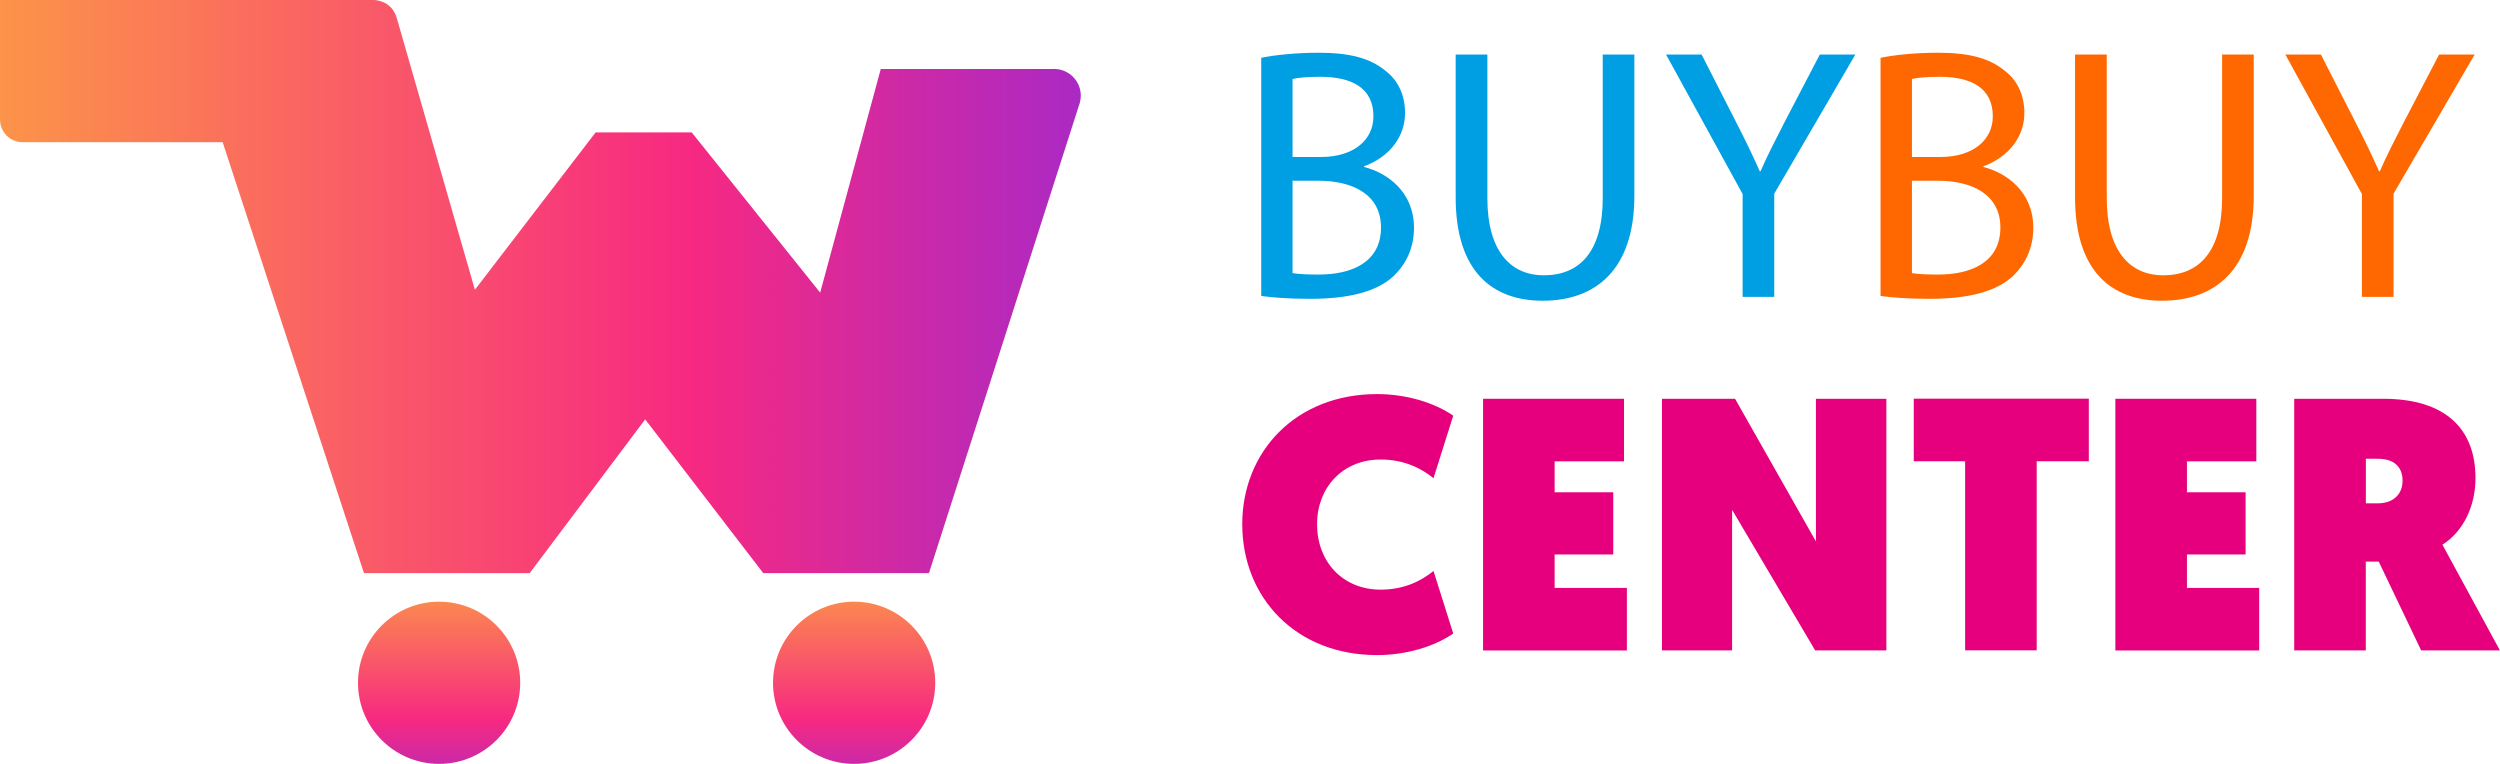 <?xml version="1.0" encoding="utf-8"?>
<!-- Generator: Adobe Illustrator 23.0.2, SVG Export Plug-In . SVG Version: 6.00 Build 0)  -->
<svg version="1.1" id="Capa_1" xmlns="http://www.w3.org/2000/svg" xmlns:xlink="http://www.w3.org/1999/xlink" x="0px" y="0px"
	 viewBox="0 0 330.45 100.97" style="enable-background:new 0 0 330.45 100.97;" xml:space="preserve">
<style type="text/css">
	.st0{fill:url(#SVGID_1_);}
	.st1{fill:url(#SVGID_2_);}
	.st2{fill:url(#SVGID_3_);}
	.st3{fill:#009FE3;}
	.st4{fill:#FF6700;}
	.st5{fill:#E6007E;}
</style>
<g>
	<g>
		<g>
			<linearGradient id="SVGID_1_" gradientUnits="userSpaceOnUse" x1="58.038" y1="77.381" x2="58.038" y2="105.258">
				<stop  offset="0" style="stop-color:#FC9449"/>
				<stop  offset="0.637" style="stop-color:#F72981"/>
				<stop  offset="1" style="stop-color:#AB29C4"/>
			</linearGradient>
			<circle class="st0" cx="58.04" cy="90.25" r="10.72"/>
			<linearGradient id="SVGID_2_" gradientUnits="userSpaceOnUse" x1="112.898" y1="77.381" x2="112.898" y2="105.258">
				<stop  offset="0" style="stop-color:#FC9449"/>
				<stop  offset="0.637" style="stop-color:#F72981"/>
				<stop  offset="1" style="stop-color:#AB29C4"/>
			</linearGradient>
			<circle class="st1" cx="112.9" cy="90.25" r="10.72"/>
		</g>
		<linearGradient id="SVGID_3_" gradientUnits="userSpaceOnUse" x1="0" y1="37.884" x2="142.865" y2="37.884">
			<stop  offset="0" style="stop-color:#FC9449"/>
			<stop  offset="0.637" style="stop-color:#F72981"/>
			<stop  offset="1" style="stop-color:#AB29C4"/>
		</linearGradient>
		<path class="st2" d="M139.58,9.12c-0.09-0.01-0.18-0.01-0.27-0.01c-0.09,0-0.18,0.01-0.27,0.01h-22.62l-8.01,29.56L91.43,17.5
			h-12.7L62.77,38.3L52.44,2.37h-0.01c0,0,0,0,0,0c-0.13-0.5-0.37-0.96-0.71-1.33c-0.01-0.01-0.01-0.01-0.02-0.02
			c-0.11-0.12-0.23-0.23-0.35-0.33c-0.01-0.01-0.01-0.01-0.02-0.01c-0.13-0.1-0.26-0.19-0.41-0.27c0,0,0,0-0.01,0
			c-0.14-0.08-0.28-0.14-0.43-0.19c-0.02-0.01-0.05-0.02-0.07-0.03c-0.14-0.05-0.29-0.09-0.44-0.12c-0.03,0-0.05-0.01-0.08-0.01
			C49.73,0.02,49.57,0,49.4,0H23.3H0v15.81c0,1.65,1.34,2.99,2.99,2.99h26.44l18.68,56.96h21.9l15.27-20.33l15.61,20.33h21.9
			l19.85-61.9l0.09-0.27c0.08-0.3,0.13-0.62,0.13-0.95C142.86,10.79,141.42,9.26,139.58,9.12z"/>
	</g>
	<g>
		<g>
			<path class="st3" d="M166.72,7.64c1.81-0.38,4.66-0.67,7.55-0.67c4.13,0,6.79,0.71,8.79,2.33c1.66,1.24,2.66,3.14,2.66,5.65
				c0,3.09-2.04,5.8-5.42,7.03v0.09c3.04,0.76,6.6,3.28,6.6,8.03c0,2.76-1.09,4.85-2.71,6.41c-2.23,2.04-5.84,2.99-11.07,2.99
				c-2.85,0-5.04-0.19-6.41-0.38V7.64z M170.85,20.75h3.75c4.37,0,6.94-2.28,6.94-5.37c0-3.75-2.85-5.23-7.03-5.23
				c-1.9,0-2.99,0.14-3.66,0.29V20.75z M170.85,36.1c0.81,0.14,2,0.19,3.47,0.19c4.28,0,8.22-1.57,8.22-6.22
				c0-4.37-3.75-6.18-8.27-6.18h-3.42V36.1z"/>
			<path class="st3" d="M196.6,7.21v18.96c0,7.17,3.18,10.22,7.46,10.22c4.75,0,7.79-3.14,7.79-10.22V7.21h4.18v18.67
				c0,9.84-5.18,13.87-12.12,13.87c-6.56,0-11.5-3.75-11.5-13.68V7.21H196.6z"/>
			<path class="st3" d="M230.34,39.24V25.65L220.22,7.21h4.7l4.51,8.84c1.24,2.42,2.19,4.37,3.18,6.6h0.09c0.9-2.09,2-4.18,3.23-6.6
				l4.61-8.84h4.7L234.52,25.6v13.64H230.34z"/>
			<path class="st4" d="M248.58,7.64c1.81-0.38,4.66-0.67,7.55-0.67c4.13,0,6.79,0.71,8.79,2.33c1.66,1.24,2.66,3.14,2.66,5.65
				c0,3.09-2.04,5.8-5.42,7.03v0.09c3.04,0.76,6.6,3.28,6.6,8.03c0,2.76-1.09,4.85-2.71,6.41c-2.23,2.04-5.84,2.99-11.07,2.99
				c-2.85,0-5.04-0.19-6.41-0.38V7.64z M252.72,20.75h3.75c4.37,0,6.94-2.28,6.94-5.37c0-3.75-2.85-5.23-7.03-5.23
				c-1.9,0-2.99,0.14-3.66,0.29V20.75z M252.72,36.1c0.81,0.14,2,0.19,3.47,0.19c4.28,0,8.22-1.57,8.22-6.22
				c0-4.37-3.75-6.18-8.27-6.18h-3.42V36.1z"/>
			<path class="st4" d="M278.47,7.21v18.96c0,7.17,3.18,10.22,7.46,10.22c4.75,0,7.79-3.14,7.79-10.22V7.21h4.18v18.67
				c0,9.84-5.18,13.87-12.12,13.87c-6.56,0-11.5-3.75-11.5-13.68V7.21H278.47z"/>
			<path class="st4" d="M312.2,39.24V25.65L302.08,7.21h4.7l4.51,8.84c1.24,2.42,2.19,4.37,3.18,6.6h0.09c0.9-2.09,2-4.18,3.23-6.6
				l4.61-8.84h4.7L316.38,25.6v13.64H312.2z"/>
		</g>
		<g>
			<path class="st5" d="M182.02,52.09c3.99,0,7.65,1.19,10.07,2.85l-2.61,8.27c-1.57-1.28-3.85-2.47-6.98-2.47
				c-5.04,0-8.41,3.71-8.41,8.55c0,4.94,3.37,8.65,8.41,8.65c3.14,0,5.42-1.19,6.98-2.47l2.61,8.27c-2.42,1.66-6.08,2.85-10.07,2.85
				c-10.79,0-17.82-7.65-17.82-17.3C164.2,59.74,171.23,52.09,182.02,52.09z"/>
			<path class="st5" d="M196.03,52.71h18.63v8.27h-9.17v4.09h7.75v8.22h-7.75v4.42h9.55v8.27h-19.01V52.71z"/>
			<path class="st5" d="M219.69,52.71h9.65l10.69,18.86V52.71h9.31v33.26h-9.41l-10.98-18.58v18.58h-9.27V52.71z"/>
			<path class="st5" d="M259.75,60.97h-6.79v-8.27h23.14v8.27h-6.89v24.99h-9.46V60.97z"/>
			<path class="st5" d="M279.61,52.71h18.63v8.27h-9.17v4.09h7.75v8.22h-7.75v4.42h9.55v8.27h-19.01V52.71z"/>
			<path class="st5" d="M303.27,52.71H315c8.27,0,12.21,3.99,12.21,10.5c0,3.56-1.52,6.98-4.37,8.79l7.6,13.97h-10.41l-5.61-11.74
				h-1.71v11.74h-9.46V52.71z M314.29,66.53c2.14,0,3.28-1.28,3.28-2.99c0-1.85-1.14-2.9-3.28-2.9h-1.57v5.89H314.29z"/>
		</g>
	</g>
</g>
</svg>
